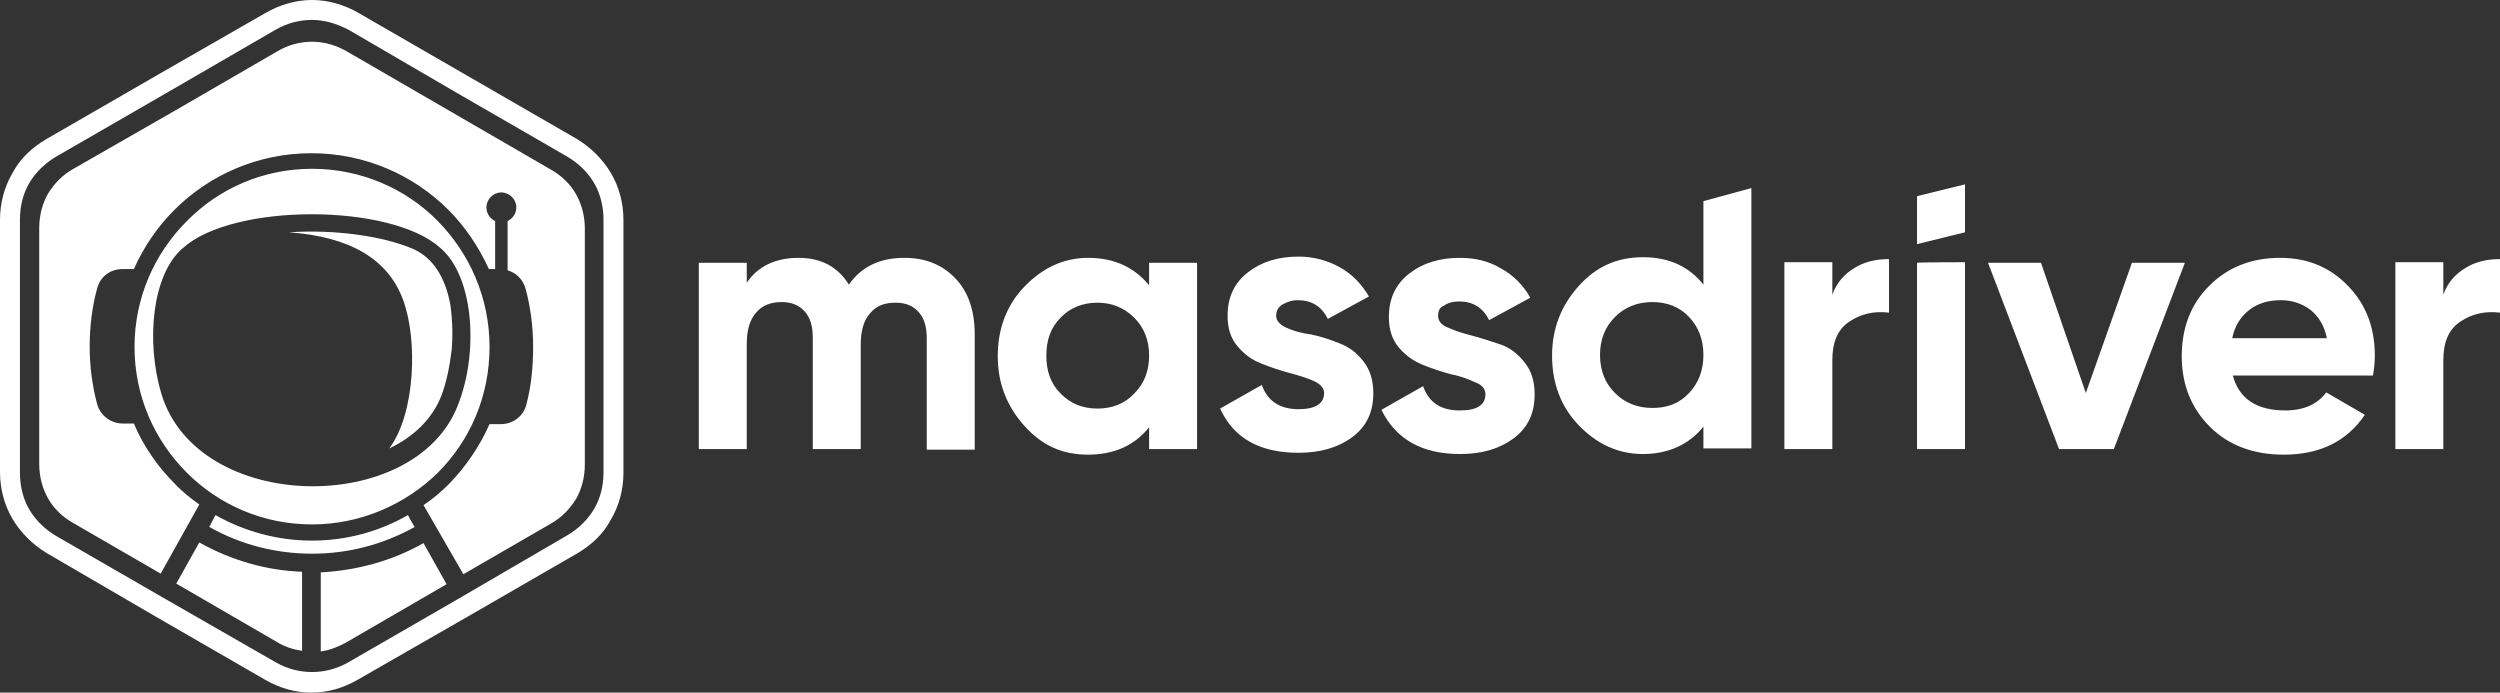<?xml version="1.0" encoding="utf-8"?>
<svg version="1.1" id="uuid-9b8b9585-3cbe-4d4e-8f0e-f2a160e67216"
	 xmlns="http://www.w3.org/2000/svg" xmlns:xlink="http://www.w3.org/1999/xlink" x="0px" y="0px" viewBox="0 0 401.4 111.2"
	 style="enable-background:new 0 0 401.4 111.2;" xml:space="preserve">
<rect x="0" y="0" width="401.4" height="111.2" fill="#333333" stroke="none"/>
<style type="text/css">
	.st0{fill-rule:evenodd;clip-rule:evenodd;fill:#FFFFFF;enable-background:new    ;}
</style>
<path class="st0" d="M75.1,12.2L57.6,2.1c-2.4-1.4-5-2.1-7.5-2.1S45,0.7,42.6,2.1L25,12.2l0,0L7.5,22.3c-2.4,1.4-4.3,3.2-5.5,5.5
	l0,0c-1.3,2.2-2,4.8-2,7.5v40.5c0,2.7,0.7,5.3,2,7.5l0,0c1.3,2.2,3.2,4.1,5.5,5.5L25,99l0,0l17.5,10.1l0,0c2.4,1.4,4.9,2.1,7.5,2.1
	s5.1-0.7,7.5-2.1l0,0L75.1,99l0,0l17.5-10.1c2.4-1.4,4.3-3.2,5.5-5.5l0,0c1.3-2.2,2-4.8,2-7.5V35.3c0-2.7-0.7-5.3-2-7.5l0,0
	c-1.3-2.2-3.2-4.1-5.5-5.5L75.1,12.2L75.1,12.2L75.1,12.2z M56,4.8L73.5,15l0,0L91,25.1c1.9,1.1,3.4,2.6,4.4,4.3l0,0
	c1,1.7,1.5,3.8,1.5,5.9v40.5c0,2.2-0.5,4.2-1.5,5.9l0,0c-1,1.7-2.5,3.2-4.4,4.3L73.5,96.2l0,0L56,106.3l0,0
	c-1.9,1.1-3.9,1.6-5.9,1.6s-4-0.5-5.9-1.6l0,0L26.6,96.2l0,0L9.1,86.1c-1.9-1.1-3.4-2.6-4.4-4.3l0,0c-1-1.7-1.5-3.8-1.5-5.9V35.3
	c0-2.2,0.5-4.2,1.5-5.9l0,0c1-1.7,2.5-3.2,4.4-4.3L26.6,15l0,0L44.2,4.8c1.9-1.1,3.9-1.6,5.9-1.6S54.1,3.8,56,4.8L56,4.8z
	 M50.1,27.1c-7.9,0-15,3.2-20.1,8.4c-5.2,5.2-8.4,12.3-8.4,20.2s3.2,15,8.4,20.2s12.3,8.3,20.1,8.3s15-3.2,20.2-8.3
	c5.2-5.2,8.3-12.3,8.3-20.2s-3.2-15-8.3-20.2S58,27.1,50.1,27.1z M68,87.2c-5.1,2.9-10.8,4.4-16.5,4.7v12.7c1.4-0.2,2.7-0.7,4-1.4
	l16.2-9.4L68,87.2L68,87.2z M65.5,82.7c-4.5,2.6-9.8,4.1-15.4,4.1s-10.9-1.5-15.5-4.1l-1,1.9c5.1,2.9,10.8,4.3,16.5,4.3
	s11.3-1.4,16.5-4.3C66.5,84.6,65.5,82.7,65.5,82.7z M29.4,39.8c8-7.2,33.3-7.2,41.3,0c5.4,4.6,6.2,16.8,2.8,25.3
	c-6.9,17.8-41.8,17.4-47.6-1.9C23.4,54.8,24.4,44,29.4,39.8z M11.8,27.1c-1.8,1-3.1,2.4-4.1,4c-0.9,1.6-1.4,3.5-1.4,5.5v37.9
	c0,2,0.5,3.9,1.4,5.5c0.9,1.6,2.3,3,4.1,4l14,8.1L32,81c-1.4-1-2.8-2.1-4-3.4c-2.7-2.7-5-6-6.5-9.6h-1.8c-1.9,0-3.6-1.3-4.1-3.1
	c-0.8-3-1.2-6.1-1.2-9.3s0.4-6.4,1.2-9.3c0.5-1.9,2.1-3.1,4.1-3.1h1.8c1.6-3.6,3.8-6.8,6.5-9.5c5.6-5.6,13.4-9.1,22-9.1
	s16.4,3.5,22,9.1c2.7,2.7,4.9,6,6.5,9.5h1v-7.7c-0.8-0.4-1.4-1.2-1.4-2.2c0-1.3,1.1-2.4,2.4-2.4s2.4,1.1,2.4,2.4
	c0,1-0.6,1.8-1.4,2.2v7.9c1.4,0.4,2.5,1.5,2.9,3c0.8,3,1.2,6.1,1.2,9.3S85.3,62,84.5,65c-0.5,1.9-2.2,3.1-4.1,3.1h-1.8
	c-1.6,3.6-3.8,6.8-6.5,9.6c-1.3,1.3-2.6,2.4-4.1,3.4l6.4,11.1l14-8.1c1.8-1,3.1-2.4,4.1-4c0.9-1.6,1.4-3.5,1.4-5.5V36.7
	c0-2-0.5-3.9-1.4-5.5c-0.9-1.6-2.3-3-4.1-4L72,17.7l0,0L55.6,8.2c-1.8-1-3.6-1.5-5.5-1.5s-3.8,0.5-5.5,1.5l-16.4,9.5l0,0L11.8,27.1z
	 M66.4,40c-4.8-2.1-12.7-3.2-20-2.7c9.8,0.7,15.9,4.3,18.3,10.8c2.4,6.4,2,18.3-2.2,23.9c3.8-1.8,6.8-4.6,8.3-8.3
	c0.9-2.3,1.4-4.9,1.7-7.4c0.2-1.9,0.2-4.7-0.2-7.4C71.5,44.5,69.5,41.4,66.4,40z M392.3,47.3c0.7-1.9,1.9-3.3,3.6-4.3
	c1.6-1,3.5-1.4,5.5-1.4v8.6c-2.4-0.3-4.5,0.2-6.3,1.4c-1.9,1.2-2.8,3.3-2.8,6.2v14.3h-7.7V42.1h7.7V47.3L392.3,47.3z M373.6,54.3
	h-15.2c0.4-1.9,1.3-3.4,2.7-4.5c1.4-1.1,3.1-1.6,5.1-1.6c1.8,0,3.3,0.5,4.7,1.5C372.3,50.8,373.2,52.3,373.6,54.3L373.6,54.3z
	 M366.9,65.9c-4.6,0-7.4-1.9-8.4-5.6H381c0.2-1.1,0.3-2.2,0.3-3.2c0-4.5-1.4-8.2-4.3-11.2s-6.5-4.5-10.9-4.5
	c-4.6,0-8.4,1.5-11.4,4.5c-3,3-4.4,6.8-4.4,11.3s1.5,8.3,4.5,11.3c3,3,7,4.5,11.9,4.5c5.7,0,10.1-2.1,13-6.4l-6.2-3.6
	C372.1,64.9,369.9,65.9,366.9,65.9L366.9,65.9z M342.3,42.2h8.5l-11.4,29.9h-8.8l-11.4-29.9h8.5l7.2,20.9L342.3,42.2L342.3,42.2z
	 M307.8,42.2v29.9h7.7V42.1C315.5,42.1,307.8,42.1,307.8,42.2z M294.2,47.3c0.7-1.9,1.9-3.3,3.6-4.3c1.6-1,3.5-1.4,5.5-1.4v8.6
	c-2.4-0.3-4.5,0.2-6.3,1.4c-1.9,1.2-2.8,3.3-2.8,6.2v14.3h-7.7V42.1h7.7V47.3L294.2,47.3z M265.3,65.5c-2.4,0-4.4-0.8-6-2.4
	c-1.6-1.6-2.4-3.6-2.4-6.1s0.8-4.5,2.4-6.1c1.6-1.6,3.6-2.4,6-2.4s4.4,0.8,5.9,2.4c1.5,1.6,2.3,3.6,2.3,6.1s-0.8,4.5-2.3,6.1
	C269.6,64.8,267.7,65.5,265.3,65.5z M281.2,30.2l-7.7,2.1v13.4c-2.3-2.9-5.5-4.4-9.7-4.4s-7.5,1.5-10.3,4.6s-4.3,6.8-4.3,11.2
	s1.4,8.2,4.3,11.2s6.3,4.6,10.3,4.6s7.4-1.5,9.7-4.4v3.5h7.7C281.2,72.1,281.2,30.2,281.2,30.2z M230.9,50.7c0,0.8,0.5,1.5,1.6,1.9
	c1.1,0.5,2.3,0.9,3.9,1.3c1.5,0.4,3,0.9,4.5,1.4s2.8,1.5,3.9,2.9c1.1,1.4,1.6,3,1.6,5.1c0,3.1-1.1,5.4-3.4,7.1
	c-2.3,1.7-5.1,2.5-8.6,2.5c-6.1,0-10.3-2.4-12.6-7.1l6.7-3.8c0.9,2.6,2.8,3.9,5.9,3.9c2.8,0,4.1-0.9,4.1-2.6c0-0.8-0.5-1.5-1.6-1.9
	c-1.1-0.5-2.3-1-3.9-1.3c-1.5-0.4-3-0.9-4.5-1.5s-2.8-1.5-3.9-2.8c-1.1-1.3-1.6-2.9-1.6-4.9c0-3,1.1-5.3,3.3-7s4.9-2.5,8.1-2.5
	c2.4,0,4.6,0.5,6.6,1.7c2,1.1,3.6,2.7,4.7,4.7l-6.6,3.6c-1-2-2.6-3-4.8-3c-1,0-1.8,0.2-2.5,0.7C231.2,49.3,230.9,49.9,230.9,50.7
	L230.9,50.7z M206.5,52.6c-1.1-0.5-1.6-1.2-1.6-1.9s0.3-1.4,1-1.8c0.7-0.4,1.5-0.7,2.5-0.7c2.2,0,3.8,1,4.8,3l6.6-3.6
	c-1.2-2-2.7-3.6-4.7-4.7c-2-1.1-4.2-1.7-6.6-1.7c-3.2,0-5.9,0.8-8.1,2.5c-2.2,1.7-3.3,4-3.3,7c0,2,0.5,3.6,1.6,4.9
	c1.1,1.3,2.3,2.2,3.9,2.8c1.5,0.6,3,1.1,4.5,1.5s2.8,0.8,3.9,1.3s1.6,1.2,1.6,1.9c0,1.7-1.4,2.6-4.1,2.6c-3,0-5-1.3-5.9-3.9
	l-6.7,3.8c2.2,4.8,6.4,7.1,12.6,7.1c3.4,0,6.3-0.8,8.6-2.5c2.3-1.7,3.4-4,3.4-7.1c0-2-0.5-3.7-1.6-5.1c-1.1-1.4-2.3-2.3-3.9-2.9
	c-1.5-0.6-3-1.1-4.5-1.4C208.9,53.5,207.6,53.1,206.5,52.6z M170.3,63.2c1.6,1.6,3.5,2.4,5.9,2.4s4.4-0.8,5.9-2.4
	c1.6-1.6,2.4-3.6,2.4-6.1s-0.8-4.5-2.4-6.1c-1.6-1.6-3.6-2.4-5.9-2.4s-4.4,0.8-5.9,2.4c-1.6,1.6-2.3,3.6-2.3,6.1
	S168.7,61.6,170.3,63.2z M184.5,42.2h7.7v29.9h-7.7v-3.5c-2.3,2.9-5.6,4.4-9.8,4.4s-7.4-1.5-10.2-4.6s-4.3-6.8-4.3-11.2
	s1.4-8.2,4.3-11.2c2.9-3,6.3-4.6,10.2-4.6c4.2,0,7.4,1.5,9.8,4.4V42.2L184.5,42.2z M153.4,44.7c-2.1-2.2-4.8-3.3-8.2-3.3
	c-3.9,0-6.9,1.4-8.9,4.3c-1.8-2.9-4.5-4.3-8.1-4.3s-6.5,1.3-8.3,4v-3.2h-7.7v29.9h7.7V55.2c0-2.2,0.5-3.9,1.5-5
	c1-1.2,2.4-1.7,4.1-1.7c1.6,0,2.8,0.5,3.7,1.5s1.3,2.4,1.3,4.2v17.9h7.7V55.3c0-2.2,0.5-3.9,1.5-5c1-1.2,2.3-1.7,4.1-1.7
	c1.6,0,2.8,0.5,3.7,1.5s1.3,2.4,1.3,4.2v17.9h7.7V53.7C156.5,49.9,155.5,46.9,153.4,44.7L153.4,44.7z M307.8,31.5l7.7-1.9v7.7
	l-7.7,1.9C307.8,39.2,307.8,31.5,307.8,31.5z M28.3,93.7l16.2,9.4c1.3,0.8,2.7,1.2,4,1.4V91.8c-5.7-0.2-11.3-1.8-16.5-4.7L28.3,93.7
	L28.3,93.7z" />
</svg>
